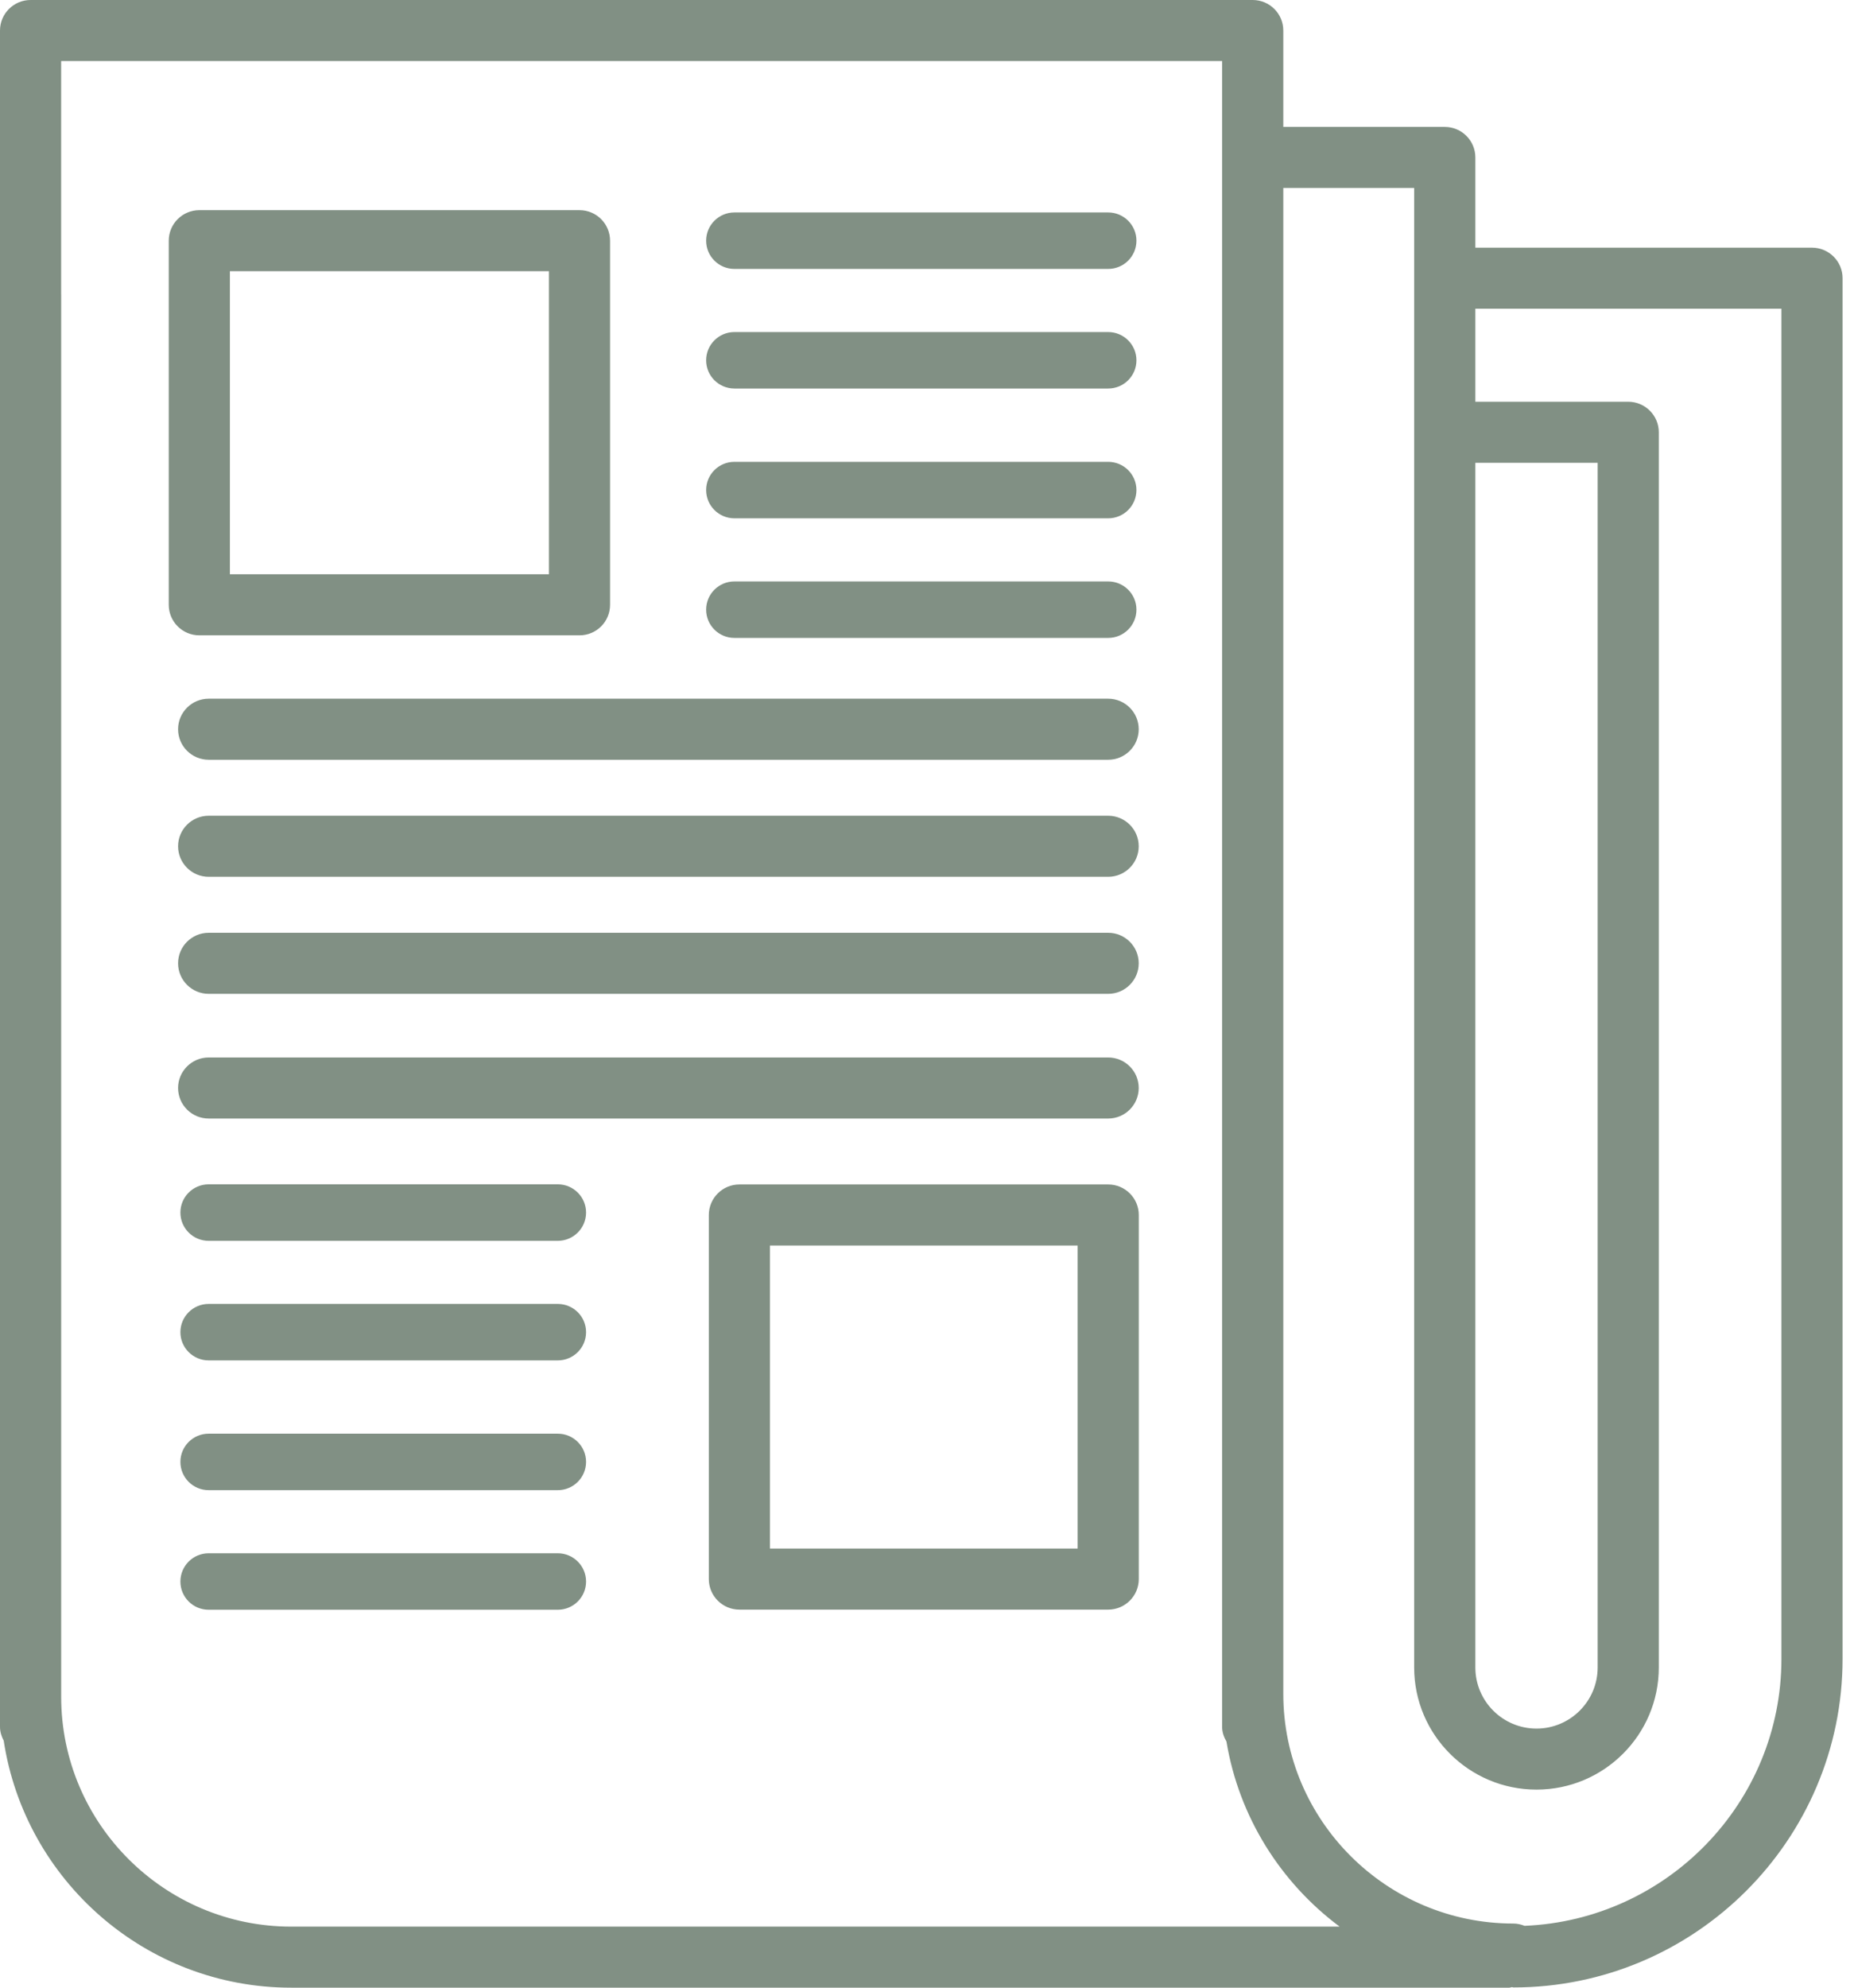 <?xml version="1.0" encoding="UTF-8" standalone="no"?>
<svg width="56px" height="60px" viewBox="0 0 56 60" version="1.1" xmlns="http://www.w3.org/2000/svg" xmlns:xlink="http://www.w3.org/1999/xlink">
    <!-- Generator: Sketch 3.7.2 (28276) - http://www.bohemiancoding.com/sketch -->
    <title>noticias</title>
    <desc>Created with Sketch.</desc>
    <defs></defs>
    <g id="Infraestructura" stroke="none" stroke-width="1" fill="none" fill-rule="evenodd">
        <g id="Infra-selected" transform="translate(-388, -110)" fill="#819084">
            <path d="M442.731,117.476 L432.563,117.476 L432.563,114.753 C432.563,114.244 432.149,113.831 431.639,113.831 L426.762,113.831 L426.762,110.922 C426.762,110.413 426.348,110 425.838,110 L388.924,110 C388.414,110 388,110.413 388,110.922 L388,162.127 C388,162.279 388.046,162.417 388.112,162.544 C388.755,166.758 392.399,170 396.798,170 L433.587,170 C433.615,170 433.639,169.986 433.668,169.983 C433.684,169.984 433.697,169.993 433.712,169.993 C439.195,169.993 443.655,165.541 443.655,160.07 L443.655,118.397 C443.655,117.889 443.241,117.476 442.731,117.476 Z M441.808,160.071 C441.808,164.412 438.356,167.955 434.049,168.133 C433.944,168.091 433.832,168.064 433.712,168.064 C429.88,168.064 426.762,164.953 426.762,161.129 L426.762,118.803 C426.762,118.801 426.762,118.8 426.762,118.798 L426.762,115.675 L430.715,115.675 L430.715,160.334 C430.715,162.368 432.372,164.021 434.41,164.021 C436.447,164.021 438.104,162.368 438.104,160.335 L438.104,123.048 C438.104,122.54 437.69,122.127 437.18,122.127 L432.563,122.127 L432.563,119.319 L441.808,119.319 L441.808,160.071 Z M389.848,161.221 L389.848,118.895 C389.848,118.893 389.847,118.892 389.847,118.891 L389.847,111.843 L424.914,111.843 L424.914,162.127 C424.914,162.291 424.969,162.438 425.045,162.57 C425.424,164.849 426.682,166.828 428.463,168.157 L396.798,168.157 C392.966,168.157 389.848,165.045 389.848,161.221 Z M432.563,123.97 L436.257,123.97 L436.257,160.335 C436.257,161.352 435.428,162.179 434.41,162.179 C433.391,162.179 432.563,161.352 432.563,160.335 L432.563,123.97 Z M421.472,143.764 L394.303,143.764 C393.793,143.764 393.379,143.351 393.379,142.842 C393.379,142.334 393.793,141.921 394.303,141.921 L421.472,141.921 C421.982,141.921 422.395,142.334 422.395,142.842 C422.395,143.351 421.982,143.764 421.472,143.764 Z M421.472,140 L394.303,140 C393.793,140 393.379,139.587 393.379,139.078 C393.379,138.57 393.793,138.157 394.303,138.157 L421.472,138.157 C421.982,138.157 422.395,138.57 422.395,139.078 C422.395,139.587 421.982,140 421.472,140 Z M421.472,136.467 L394.303,136.467 C393.793,136.467 393.379,136.054 393.379,135.545 C393.379,135.037 393.793,134.624 394.303,134.624 L421.472,134.624 C421.982,134.624 422.395,135.037 422.395,135.545 C422.395,136.054 421.982,136.467 421.472,136.467 Z M421.472,132.934 L394.303,132.934 C393.793,132.934 393.379,132.521 393.379,132.013 C393.379,131.504 393.793,131.091 394.303,131.091 L421.472,131.091 C421.982,131.091 422.395,131.504 422.395,132.013 C422.395,132.521 421.982,132.934 421.472,132.934 Z M404.847,158.592 L394.303,158.592 C393.831,158.592 393.449,158.211 393.449,157.74 C393.449,157.269 393.831,156.887 394.303,156.887 L404.847,156.887 C405.319,156.887 405.702,157.269 405.702,157.74 C405.702,158.211 405.319,158.592 404.847,158.592 Z M404.847,154.982 L394.303,154.982 C393.831,154.982 393.449,154.6 393.449,154.129 C393.449,153.658 393.831,153.277 394.303,153.277 L404.847,153.277 C405.319,153.277 405.702,153.658 405.702,154.129 C405.702,154.6 405.319,154.982 404.847,154.982 Z M404.847,151.065 L394.303,151.065 C393.831,151.065 393.449,150.683 393.449,150.212 C393.449,149.741 393.831,149.36 394.303,149.36 L404.847,149.36 C405.319,149.36 405.702,149.741 405.702,150.212 C405.702,150.683 405.319,151.065 404.847,151.065 Z M404.847,147.456 L394.303,147.456 C393.831,147.456 393.449,147.074 393.449,146.603 C393.449,146.132 393.831,145.75 394.303,145.75 L404.847,145.75 C405.319,145.75 405.702,146.132 405.702,146.603 C405.702,147.074 405.319,147.456 404.847,147.456 Z M421.472,129.256 L410.183,129.256 C409.711,129.256 409.329,128.874 409.329,128.403 C409.329,127.932 409.711,127.551 410.183,127.551 L421.472,127.551 C421.944,127.551 422.326,127.932 422.326,128.403 C422.326,128.874 421.944,129.256 421.472,129.256 Z M421.472,125.646 L410.183,125.646 C409.711,125.646 409.329,125.264 409.329,124.793 C409.329,124.322 409.711,123.941 410.183,123.941 L421.472,123.941 C421.944,123.941 422.326,124.322 422.326,124.793 C422.326,125.264 421.944,125.646 421.472,125.646 Z M421.472,121.728 L410.183,121.728 C409.711,121.728 409.329,121.347 409.329,120.876 C409.329,120.405 409.711,120.023 410.183,120.023 L421.472,120.023 C421.944,120.023 422.326,120.405 422.326,120.876 C422.326,121.347 421.944,121.728 421.472,121.728 Z M421.472,118.118 L410.183,118.118 C409.711,118.118 409.329,117.737 409.329,117.266 C409.329,116.795 409.711,116.413 410.183,116.413 L421.472,116.413 C421.944,116.413 422.326,116.795 422.326,117.266 C422.326,117.737 421.944,118.118 421.472,118.118 Z M421.472,158.588 L410.334,158.588 C409.824,158.588 409.41,158.175 409.41,157.666 L409.41,146.676 C409.41,146.167 409.824,145.754 410.334,145.754 L421.473,145.754 C421.983,145.754 422.397,146.167 422.397,146.676 L422.397,157.666 C422.396,158.176 421.982,158.588 421.472,158.588 Z M411.257,156.744 L420.55,156.744 L420.55,147.597 L411.257,147.597 L411.257,156.744 Z M405.504,129.178 L394.021,129.178 C393.511,129.178 393.097,128.765 393.097,128.256 L393.097,117.266 C393.097,116.757 393.511,116.344 394.021,116.344 L405.504,116.344 C406.014,116.344 406.427,116.757 406.427,117.266 L406.427,128.256 C406.427,128.766 406.015,129.178 405.504,129.178 Z M394.944,127.334 L404.581,127.334 L404.581,118.187 L394.944,118.187 L394.944,127.334 Z" id="noticias"></path>
        </g>
    </g>
</svg>